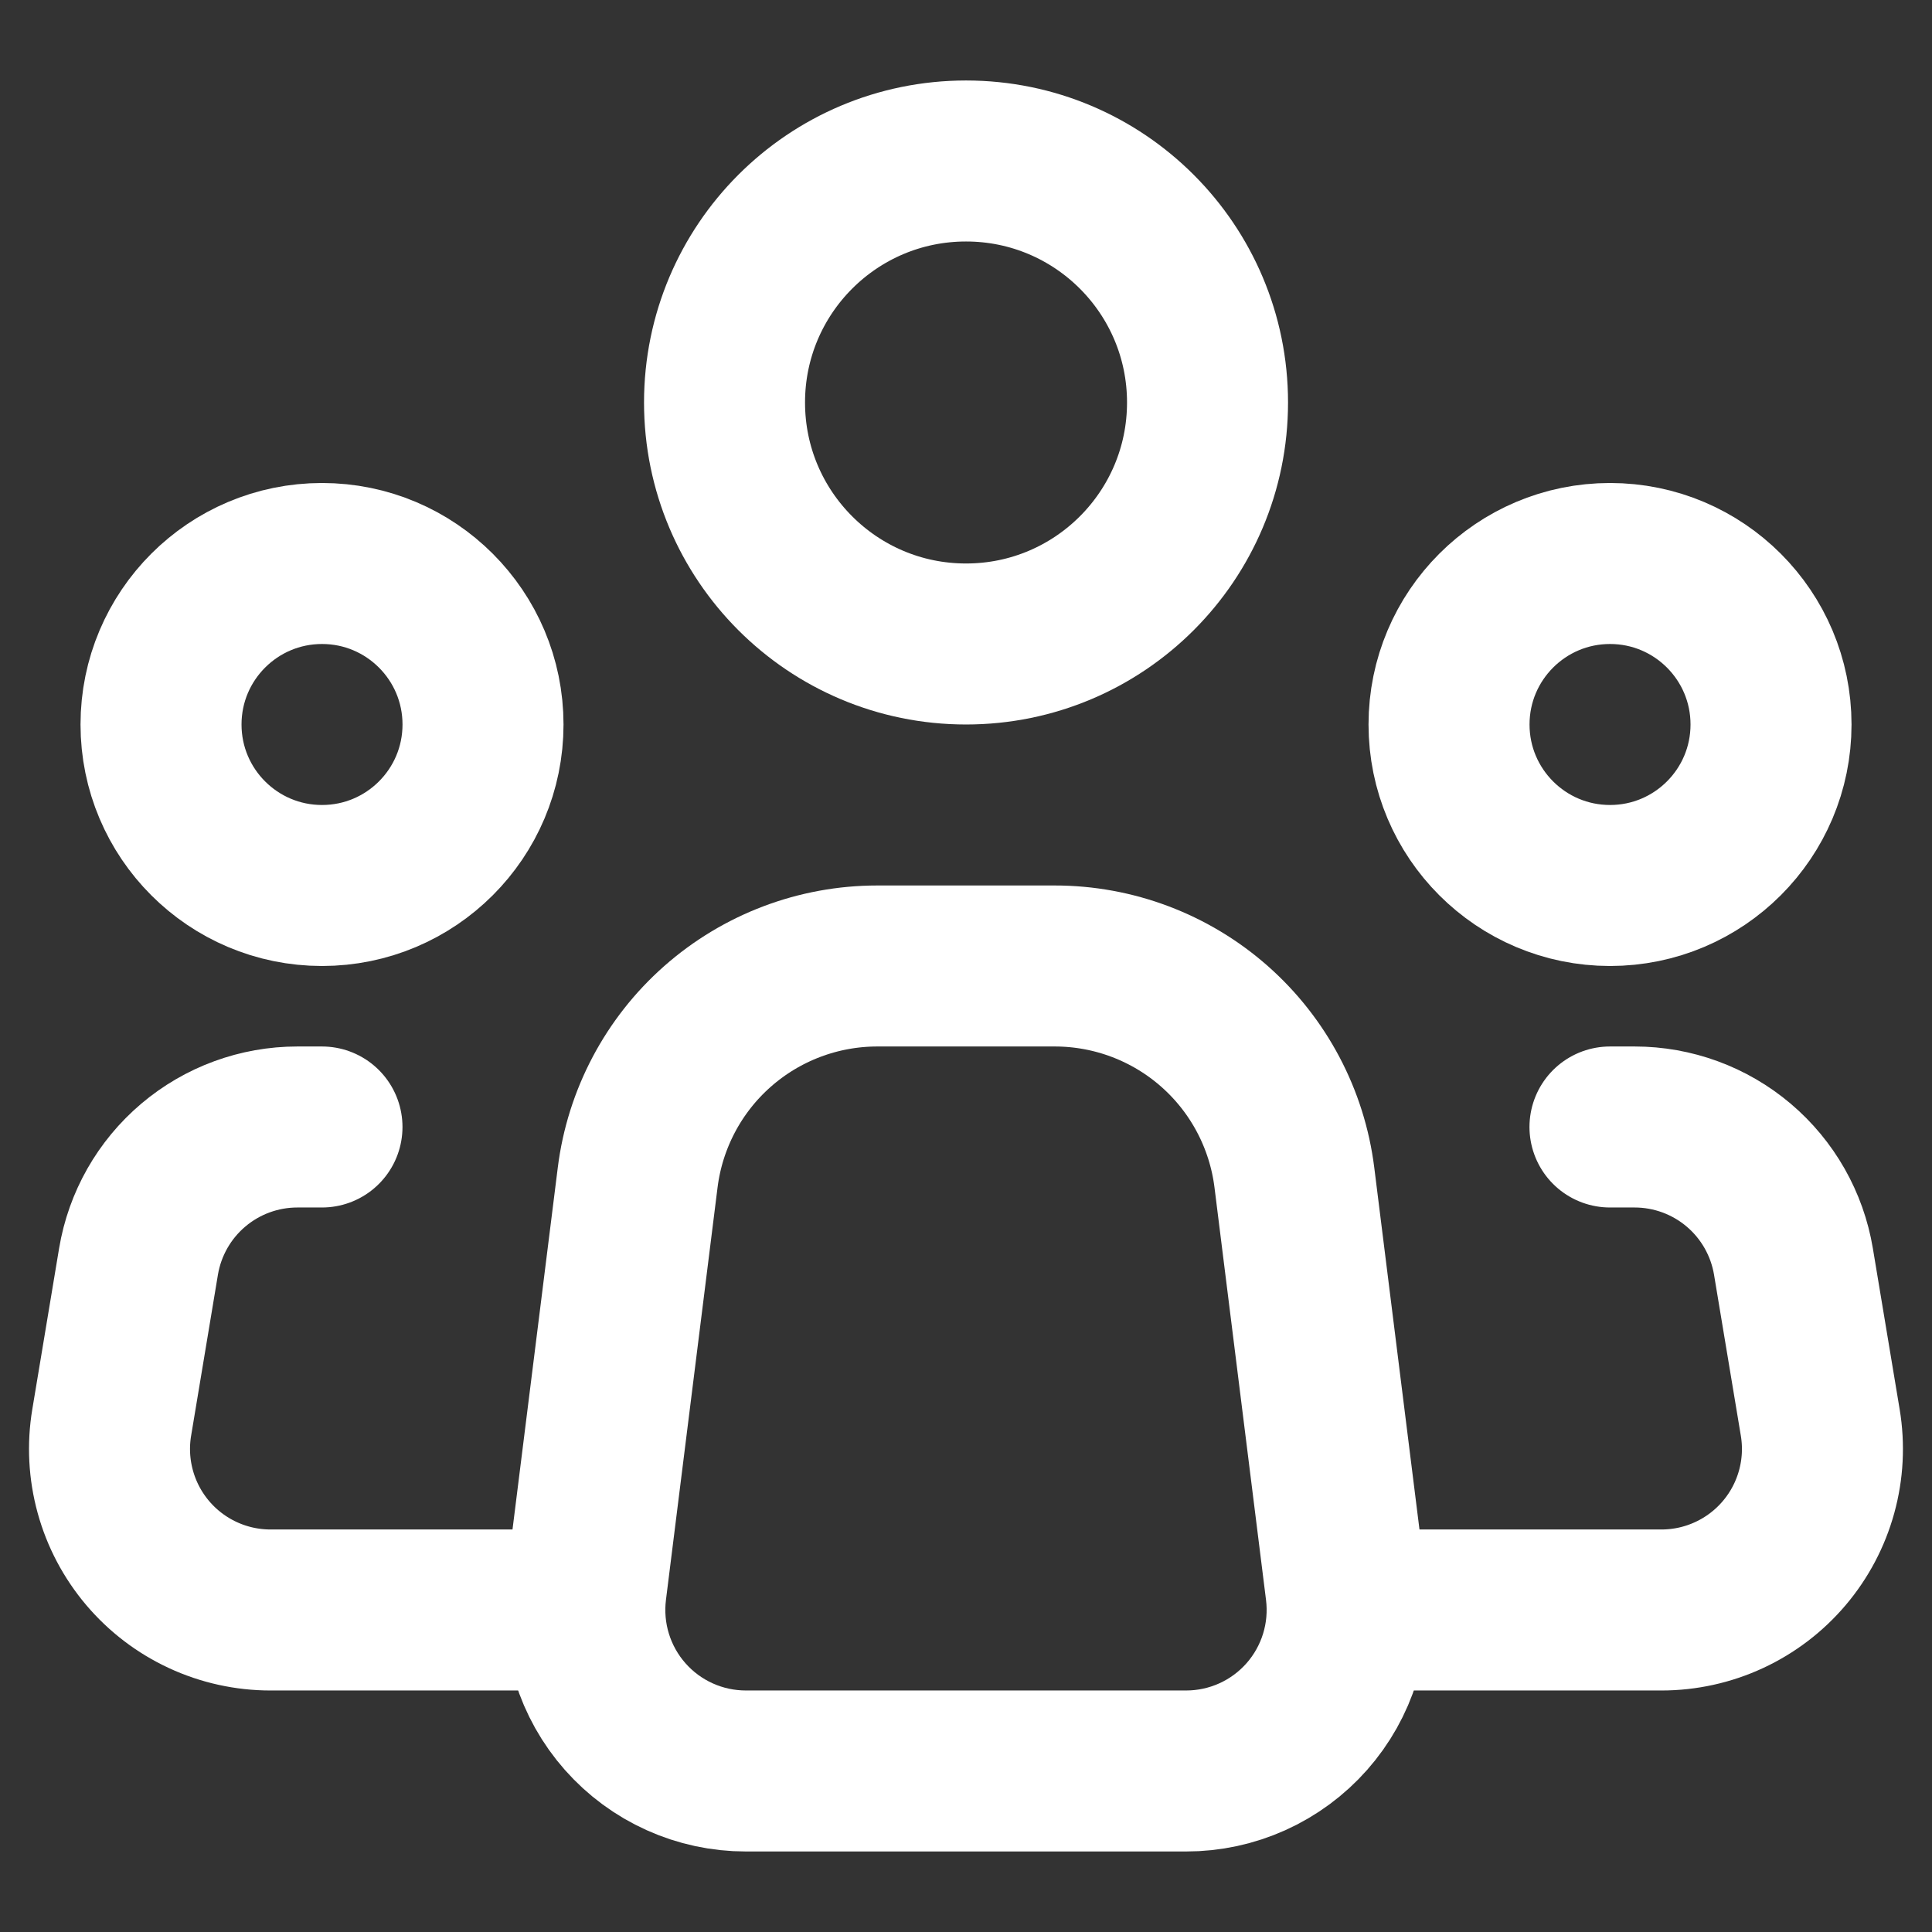 <svg width="128" height="128" viewBox="0 0 128 128" fill="none" xmlns="http://www.w3.org/2000/svg">
<rect x="0" y="0" width="128" height="128" fill="#333333" stroke="none"/>
<path d="M89.17 105.343L85.756 78.015C85.273 74.144 83.391 70.584 80.467 68.002C77.542 65.421 73.775 63.998 69.874 63.999H58.119C54.22 64 50.456 65.425 47.533 68.006C44.61 70.587 42.731 74.146 42.247 78.015L38.828 105.343C38.641 106.844 38.775 108.369 39.221 109.814C39.668 111.26 40.417 112.594 41.419 113.728C42.421 114.862 43.652 115.77 45.032 116.391C46.411 117.013 47.907 117.333 49.42 117.332H78.583C80.096 117.333 81.591 117.011 82.97 116.39C84.349 115.768 85.58 114.86 86.581 113.726C87.582 112.592 88.331 111.258 88.777 109.813C89.224 108.368 89.357 106.844 89.17 105.343V105.343Z" stroke="white" stroke-width="10.667" stroke-linecap="round" stroke-linejoin="round"/>
<path d="M64.002 42.666C72.838 42.666 80.002 35.503 80.002 26.666C80.002 17.829 72.838 10.666 64.002 10.666C55.165 10.666 48.002 17.829 48.002 26.666C48.002 35.503 55.165 42.666 64.002 42.666Z" stroke="white" stroke-width="10.667"/>
<path d="M21.335 58.666C27.226 58.666 32.001 53.891 32.001 48C32.001 42.109 27.226 37.333 21.335 37.333C15.444 37.333 10.668 42.109 10.668 48C10.668 53.891 15.444 58.666 21.335 58.666Z" stroke="white" stroke-width="10.667"/>
<path d="M106.669 58.666C112.56 58.666 117.335 53.891 117.335 48C117.335 42.109 112.56 37.333 106.669 37.333C100.778 37.333 96.002 42.109 96.002 48C96.002 53.891 100.778 58.666 106.669 58.666Z" stroke="white" stroke-width="10.667"/>
<path d="M21.332 74.666H19.7C17.175 74.666 14.732 75.561 12.805 77.193C10.878 78.825 9.593 81.087 9.177 83.578L7.401 94.245C7.146 95.773 7.227 97.338 7.639 98.832C8.05 100.326 8.782 101.712 9.784 102.894C10.785 104.076 12.032 105.026 13.438 105.677C14.844 106.329 16.375 106.666 17.924 106.666H37.332M106.665 74.666H108.297C110.822 74.666 113.265 75.561 115.192 77.193C117.119 78.825 118.404 81.087 118.82 83.578L120.596 94.245C120.851 95.773 120.77 97.338 120.358 98.832C119.947 100.326 119.215 101.712 118.213 102.894C117.212 104.076 115.965 105.026 114.559 105.677C113.153 106.329 111.623 106.666 110.073 106.666H90.665" stroke="white" stroke-width="10.667" stroke-linecap="round" stroke-linejoin="round"/>
</svg>
